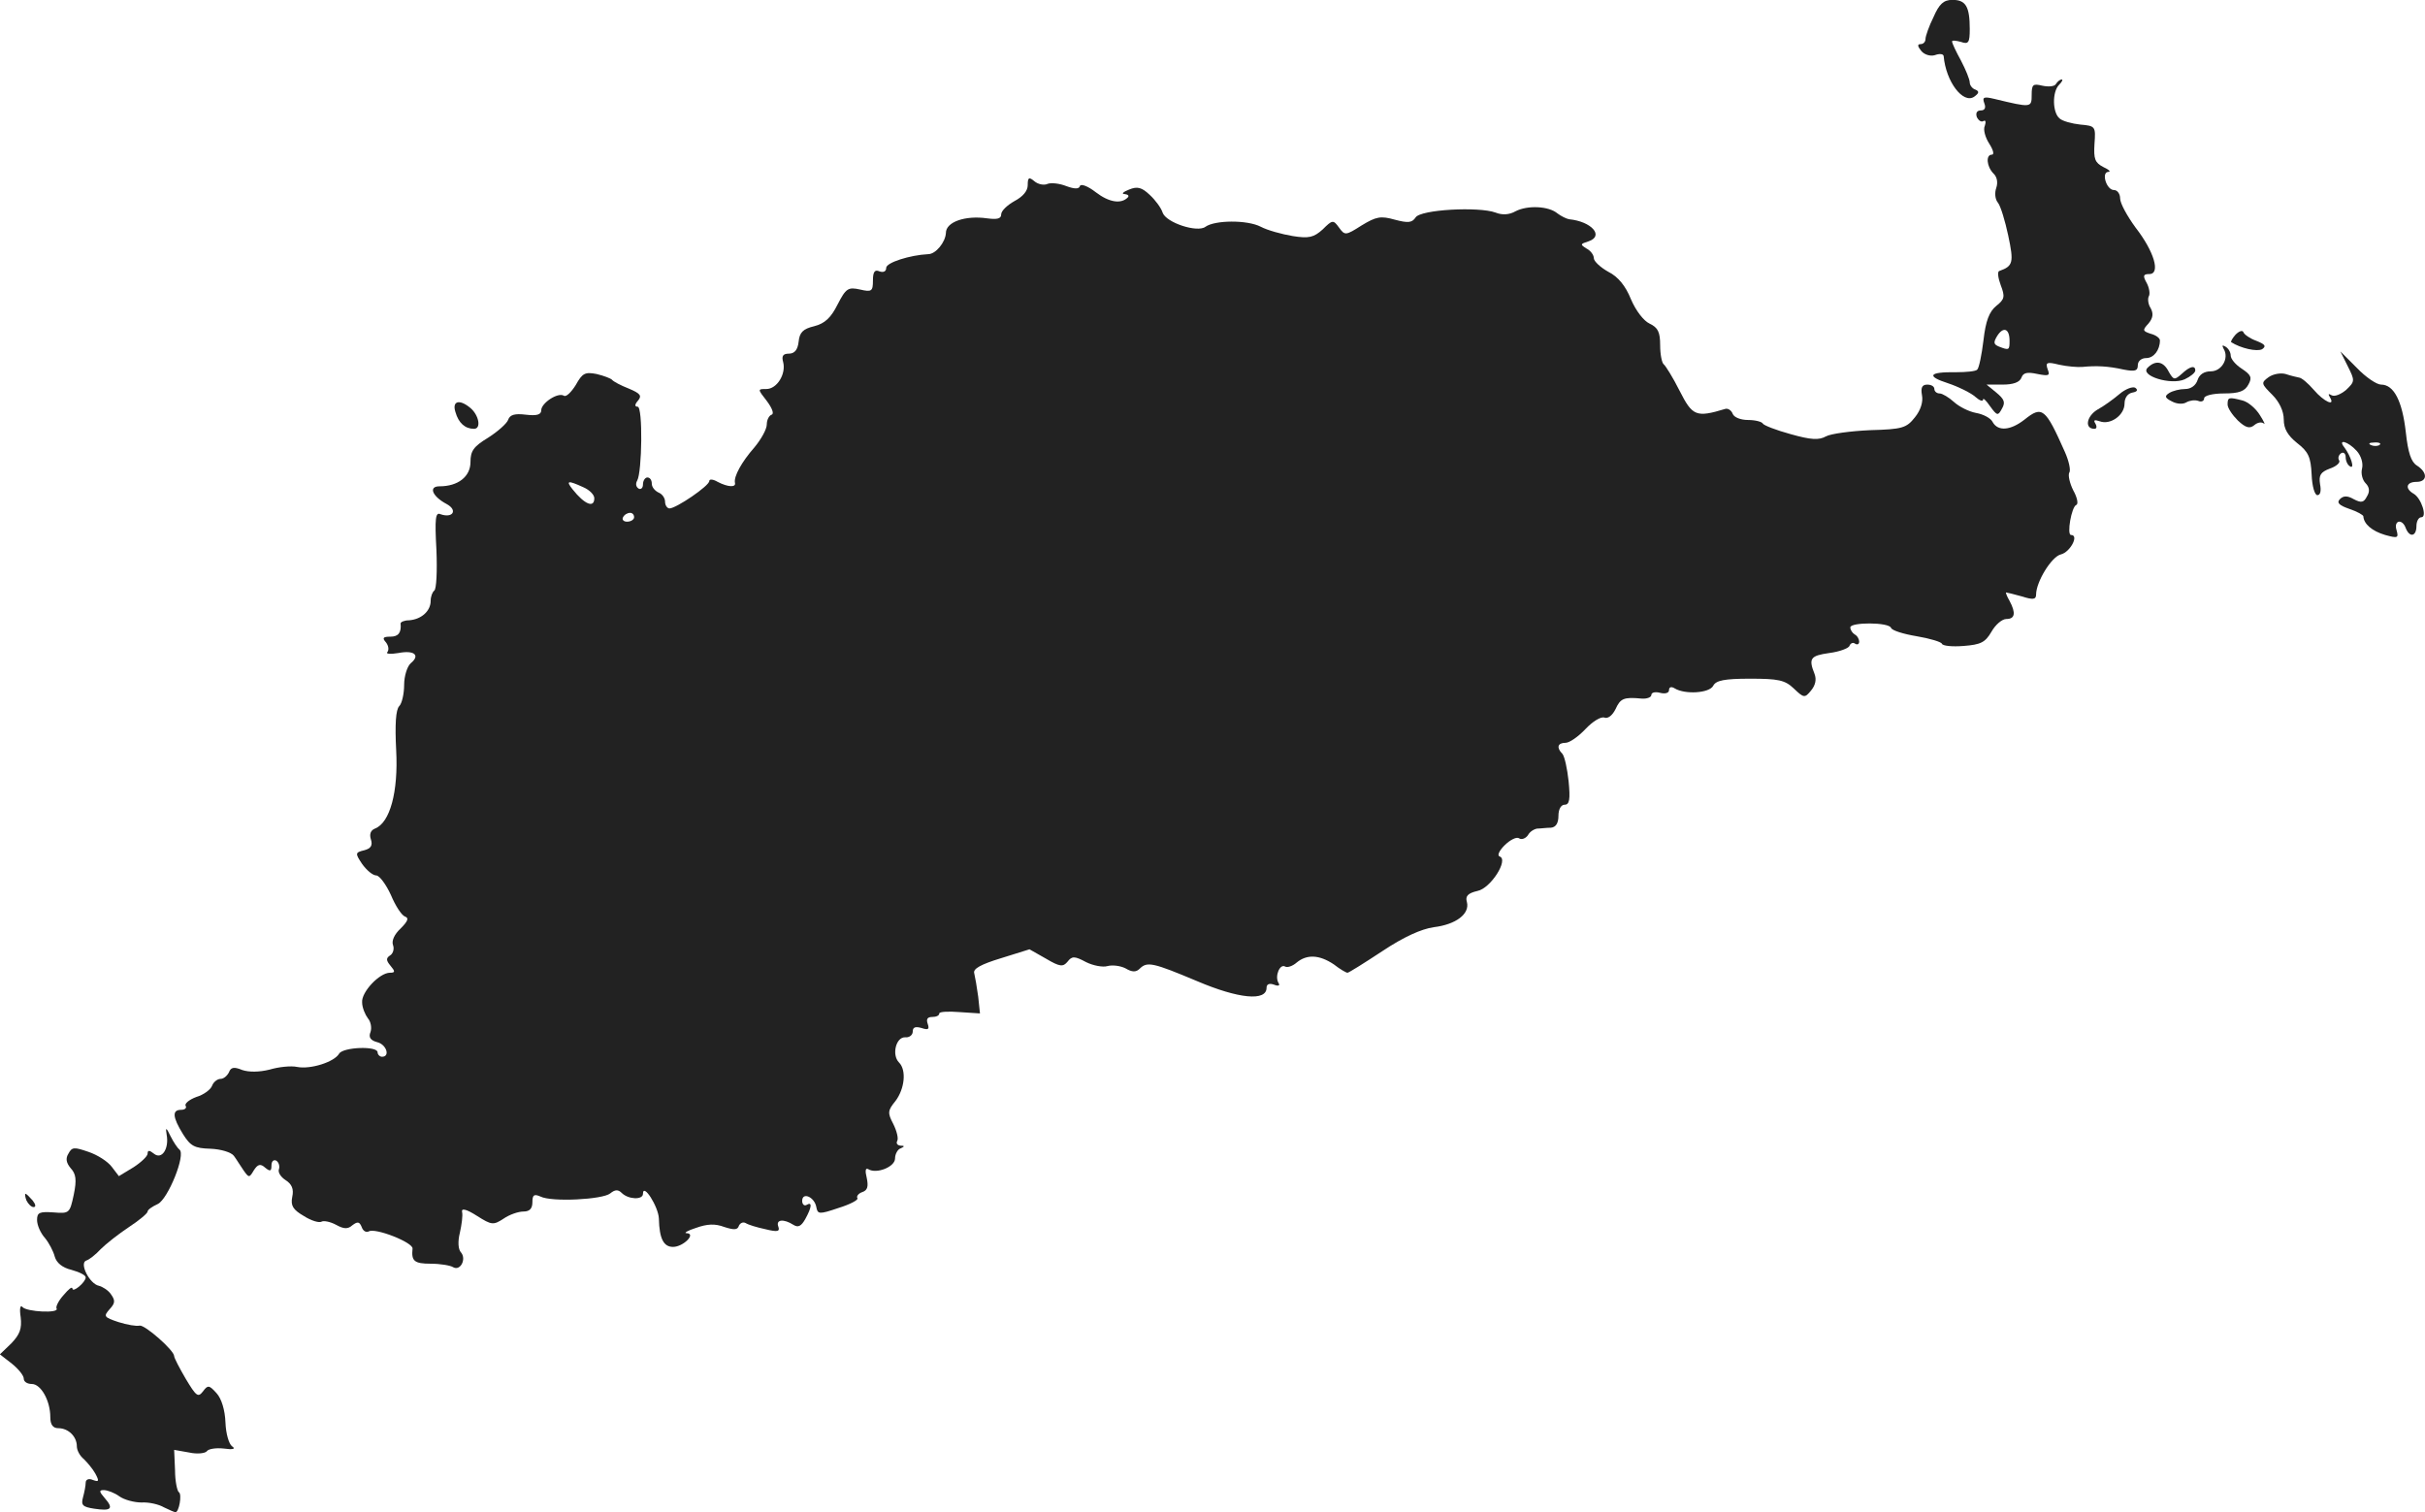 <?xml version="1.0" standalone="no"?>
<!DOCTYPE svg PUBLIC "-//W3C//DTD SVG 20010904//EN"
 "http://www.w3.org/TR/2001/REC-SVG-20010904/DTD/svg10.dtd">
<svg version="1.0" xmlns="http://www.w3.org/2000/svg"
 width="548.313pt" height="341.975pt" viewBox="0 0 548.313 341.975"
 preserveAspectRatio="xMidYMid meet">
<g transform="translate(-751.622,1120.975) scale(0.1,-0.1)"
fill="#222222" stroke="none">
<path d="M11888 11171 c-10 -20 -18 -43 -18 -49 0 -7 -5 -12 -11 -12 -8 0 -7
-5 1 -15 7 -9 21 -13 31 -10 11 4 19 3 20 -2 5 -58 44 -109 69 -92 11 8 12 12
3 16 -7 2 -13 10 -13 16 0 7 -9 29 -20 50 -11 20 -20 39 -20 43 0 3 9 2 20 -1
17 -6 20 -2 20 29 0 51 -9 66 -39 66 -20 0 -30 -9 -43 -39z"/>
<path d="M12165 11020 c-3 -6 -17 -7 -31 -4 -21 5 -24 3 -24 -21 0 -29 -1 -29
-84 -9 -25 6 -28 4 -23 -10 4 -10 1 -16 -8 -16 -9 0 -12 -6 -9 -15 4 -8 10
-12 15 -9 5 3 6 -2 3 -11 -4 -8 1 -26 10 -40 9 -14 12 -25 6 -25 -14 0 -12
-26 3 -42 9 -8 11 -21 7 -33 -4 -11 -3 -26 4 -34 6 -8 16 -41 23 -74 13 -61
11 -69 -20 -80 -5 -1 -3 -16 3 -32 10 -26 9 -32 -10 -47 -16 -13 -24 -34 -29
-78 -4 -33 -10 -62 -14 -66 -3 -4 -25 -6 -48 -6 -62 1 -68 -9 -18 -25 24 -8
52 -22 62 -31 9 -8 17 -11 17 -6 0 5 7 -2 16 -15 16 -22 18 -22 27 -5 8 14 5
21 -13 36 l-22 18 36 0 c24 0 39 5 43 16 4 11 13 13 36 8 26 -5 29 -4 23 11
-5 15 -2 17 26 10 18 -4 42 -6 53 -5 31 3 57 2 93 -6 26 -5 32 -3 32 10 0 9 8
16 19 16 17 0 31 18 31 40 0 5 -9 12 -21 15 -18 6 -19 8 -5 23 10 12 12 22 5
35 -6 9 -7 22 -4 27 3 5 1 19 -5 30 -9 16 -8 20 6 20 26 0 11 51 -31 105 -19
26 -35 55 -35 66 0 10 -6 19 -14 19 -17 0 -29 40 -13 41 7 0 2 5 -11 11 -19
10 -22 18 -20 52 3 40 2 41 -32 44 -19 2 -41 8 -47 14 -16 13 -17 60 -1 76 7
7 9 12 6 12 -4 0 -10 -5 -13 -10z m-105 -581 c0 -21 -1 -22 -24 -13 -12 5 -13
9 -4 24 14 22 28 17 28 -11z"/>
<path d="M9840 10791 c0 -13 -11 -26 -30 -36 -16 -9 -30 -22 -30 -30 0 -10 -9
-12 -32 -9 -49 7 -93 -8 -93 -33 -1 -21 -23 -48 -40 -48 -41 -2 -95 -19 -95
-31 0 -8 -6 -11 -15 -8 -11 5 -15 -1 -15 -21 0 -24 -3 -26 -29 -20 -27 6 -32
3 -51 -34 -15 -30 -29 -43 -53 -49 -25 -6 -33 -14 -35 -35 -2 -18 -9 -27 -22
-27 -13 0 -17 -5 -13 -19 7 -27 -14 -61 -38 -61 -20 0 -20 0 1 -27 12 -16 17
-29 11 -31 -6 -2 -11 -12 -11 -22 0 -11 -13 -34 -28 -52 -29 -33 -47 -66 -44
-80 3 -11 -16 -10 -39 2 -10 6 -19 7 -19 2 0 -11 -75 -62 -90 -62 -5 0 -10 7
-10 15 0 9 -7 18 -15 21 -8 4 -15 12 -15 20 0 8 -4 14 -10 14 -5 0 -10 -7 -10
-16 0 -8 -5 -12 -10 -9 -6 4 -7 11 -3 18 11 19 13 167 1 167 -7 0 -7 5 1 14 9
11 5 16 -21 27 -18 7 -35 16 -38 20 -3 3 -18 9 -35 13 -26 5 -32 2 -47 -25
-10 -16 -22 -28 -27 -24 -14 8 -51 -17 -51 -33 0 -10 -10 -13 -35 -10 -25 3
-36 0 -40 -12 -3 -8 -23 -26 -45 -40 -33 -20 -40 -30 -40 -55 0 -33 -28 -55
-70 -55 -26 0 -16 -23 16 -40 26 -14 14 -33 -14 -23 -11 5 -13 -9 -9 -81 2
-48 0 -89 -5 -92 -4 -3 -8 -13 -8 -23 0 -23 -21 -42 -49 -44 -11 0 -19 -4 -19
-7 2 -21 -5 -30 -23 -30 -17 0 -19 -3 -10 -13 6 -8 7 -17 3 -22 -4 -4 7 -5 25
-2 36 7 50 -5 28 -23 -8 -7 -15 -29 -15 -49 0 -20 -5 -42 -11 -48 -8 -8 -10
-42 -7 -100 5 -94 -14 -164 -48 -177 -10 -4 -13 -13 -9 -25 4 -13 0 -20 -15
-24 -21 -5 -21 -7 -5 -31 10 -14 24 -26 32 -26 7 0 22 -20 33 -44 10 -24 24
-46 32 -49 9 -3 7 -10 -10 -27 -14 -13 -21 -28 -17 -38 3 -8 0 -19 -7 -23 -9
-6 -9 -11 1 -23 11 -13 11 -16 -1 -16 -24 0 -65 -44 -63 -67 0 -12 7 -28 13
-36 7 -8 9 -22 6 -31 -5 -12 0 -19 15 -23 21 -5 30 -33 11 -33 -5 0 -10 5 -10
10 0 15 -78 12 -87 -3 -11 -19 -65 -36 -95 -30 -14 3 -42 0 -62 -6 -24 -6 -47
-6 -62 -1 -19 8 -26 6 -30 -5 -4 -8 -12 -15 -19 -15 -7 0 -16 -7 -19 -15 -3
-9 -19 -21 -36 -26 -16 -6 -27 -15 -24 -20 3 -5 -2 -9 -10 -9 -21 0 -20 -16 4
-55 17 -27 26 -32 62 -33 24 -1 47 -8 53 -16 6 -8 15 -23 22 -33 12 -17 13
-17 23 0 9 14 15 16 26 6 11 -9 14 -8 14 5 0 10 5 14 11 11 6 -4 8 -13 6 -19
-3 -7 4 -18 15 -25 14 -9 19 -20 15 -38 -4 -20 2 -29 26 -43 17 -11 35 -16 40
-13 5 3 20 0 33 -7 18 -10 27 -10 37 -1 12 9 16 8 21 -4 3 -9 10 -13 16 -10
14 9 101 -25 99 -39 -3 -28 4 -34 41 -34 22 0 45 -4 51 -8 16 -9 30 18 18 33
-7 7 -8 25 -3 45 4 18 7 39 5 47 -2 9 9 7 34 -9 33 -21 37 -21 60 -6 13 9 33
16 45 16 14 0 20 7 20 21 0 17 4 19 18 13 25 -13 141 -7 158 7 11 9 18 9 26 1
15 -15 48 -16 48 -2 0 26 35 -29 36 -56 1 -46 11 -64 32 -64 23 0 53 30 31 31
-8 0 2 6 21 12 25 9 43 10 64 2 22 -7 30 -7 33 3 3 6 9 9 15 6 6 -4 26 -10 45
-14 28 -7 33 -5 29 6 -6 16 12 18 34 4 11 -7 18 -3 27 13 15 27 16 40 3 32 -5
-3 -10 1 -10 9 0 21 28 9 32 -14 3 -16 6 -17 50 -2 26 8 45 18 43 22 -3 4 2
11 11 14 12 4 14 13 10 32 -4 16 -3 23 3 20 19 -12 61 5 61 24 0 10 6 21 13
23 9 4 9 6 -1 6 -7 1 -10 5 -7 11 3 5 -1 22 -9 38 -13 25 -13 30 5 52 21 28
25 70 8 87 -17 17 -7 58 14 57 9 -1 17 5 17 13 0 10 6 12 20 8 15 -5 18 -3 14
9 -4 11 -1 16 10 16 9 0 16 3 16 8 0 4 21 5 46 3 l46 -3 -4 38 c-3 22 -7 45
-9 53 -3 10 15 20 61 34 l64 20 37 -21 c32 -19 39 -19 49 -7 10 13 16 13 42
-1 16 -8 38 -12 48 -9 11 3 29 1 41 -5 15 -9 24 -9 32 -1 17 17 30 14 130 -28
94 -40 157 -46 157 -15 0 8 6 11 17 7 10 -4 14 -2 10 4 -9 15 3 44 15 37 5 -3
17 1 26 9 23 19 51 18 84 -4 14 -11 28 -19 31 -19 3 0 38 22 79 49 48 32 88
50 116 54 50 6 82 30 75 57 -4 13 2 20 24 25 30 6 71 71 50 78 -6 2 -1 13 11
25 13 13 28 20 33 16 6 -4 15 0 20 7 4 8 14 14 21 15 7 0 21 2 31 2 11 1 17
10 17 27 0 15 6 25 14 25 11 0 13 12 9 53 -3 28 -9 56 -14 62 -14 14 -11 25 7
25 9 0 29 14 45 31 16 17 35 29 43 26 8 -3 18 5 25 19 11 24 18 28 59 24 12
-1 22 3 22 8 0 6 9 8 20 5 12 -3 20 0 20 6 0 7 5 9 13 4 23 -14 78 -11 87 6 6
12 25 16 83 16 64 0 79 -3 99 -22 23 -22 25 -22 39 -5 10 12 13 25 8 38 -14
35 -9 41 33 47 24 3 44 11 46 16 2 6 8 9 13 5 5 -3 9 -1 9 5 0 5 -4 13 -10 16
-5 3 -10 10 -10 16 0 12 87 12 92 -1 2 -6 28 -14 58 -19 30 -5 56 -13 57 -17
2 -5 24 -7 49 -5 39 3 49 8 63 32 9 16 24 29 34 29 19 0 22 13 7 41 -6 10 -9
19 -8 19 2 0 18 -4 36 -9 25 -8 32 -7 32 4 0 29 35 86 56 91 21 5 42 44 23 44
-10 0 1 64 12 68 5 2 2 17 -7 33 -8 16 -12 34 -9 40 4 5 -1 27 -10 47 -44 99
-51 105 -91 73 -32 -25 -60 -27 -72 -6 -4 9 -21 18 -38 21 -16 3 -38 14 -50
25 -11 10 -26 19 -32 19 -7 0 -12 5 -12 10 0 6 -7 10 -16 10 -12 0 -15 -7 -12
-24 3 -15 -3 -34 -16 -50 -19 -24 -28 -27 -101 -29 -44 -2 -89 -8 -100 -14
-16 -9 -34 -8 -80 5 -33 9 -61 20 -63 24 -2 4 -17 8 -33 8 -17 0 -32 6 -35 14
-3 8 -11 13 -17 11 -66 -20 -74 -16 -103 41 -15 30 -32 57 -36 60 -4 3 -8 22
-8 43 0 30 -5 40 -24 49 -13 6 -31 29 -42 55 -12 30 -29 51 -51 62 -18 10 -33
24 -33 31 0 7 -7 17 -17 22 -14 9 -14 10 5 16 36 12 7 45 -44 50 -6 1 -18 7
-26 13 -20 17 -68 19 -95 5 -14 -8 -30 -9 -45 -3 -38 14 -170 7 -181 -11 -8
-12 -17 -13 -47 -5 -32 9 -42 7 -75 -13 -36 -23 -38 -23 -51 -5 -13 18 -15 18
-37 -4 -20 -18 -31 -21 -68 -15 -24 4 -57 13 -72 21 -31 16 -104 15 -125 0
-18 -14 -89 9 -97 32 -3 10 -16 28 -29 40 -18 17 -28 20 -47 12 -13 -5 -18
-10 -10 -10 8 -1 11 -4 7 -8 -15 -15 -42 -11 -72 12 -18 14 -34 20 -36 14 -2
-7 -12 -7 -31 0 -15 6 -34 8 -42 5 -8 -4 -22 -1 -30 6 -12 10 -15 9 -15 -9z
m-1005 -683 c14 -6 25 -17 25 -25 0 -23 -22 -14 -49 20 -16 20 -11 21 24 5z
m115 -68 c0 -5 -7 -10 -16 -10 -8 0 -12 5 -9 10 3 6 10 10 16 10 5 0 9 -4 9
-10z"/>
<path d="M12571 10453 c-7 -8 -11 -15 -10 -17 22 -14 58 -22 70 -16 10 7 7 11
-13 19 -14 5 -27 14 -29 19 -2 6 -10 3 -18 -5z"/>
<path d="M12544 10421 c13 -21 -4 -51 -29 -51 -15 0 -26 -7 -30 -20 -4 -12
-15 -20 -28 -20 -12 0 -28 -4 -36 -9 -11 -7 -10 -11 6 -19 11 -6 25 -7 33 -2
7 4 19 6 27 3 7 -3 13 0 13 6 0 6 19 11 45 11 34 0 47 5 55 20 9 16 6 22 -15
36 -14 9 -25 22 -25 30 0 7 -5 16 -12 20 -7 4 -8 3 -4 -5z"/>
<path d="M12825 10381 c16 -32 16 -34 -4 -53 -12 -10 -26 -16 -33 -12 -7 4 -8
3 -4 -4 14 -23 -13 -11 -36 16 -13 15 -28 28 -34 28 -5 1 -18 4 -30 8 -11 3
-28 0 -38 -7 -18 -13 -17 -15 8 -40 16 -16 26 -37 26 -56 0 -21 9 -36 30 -53
26 -20 31 -32 33 -71 1 -27 7 -47 13 -47 7 0 9 10 6 25 -3 20 1 27 22 35 15 5
25 14 21 19 -3 5 -1 12 5 16 5 3 10 -1 10 -9 0 -8 4 -18 10 -21 11 -7 2 23
-13 43 -16 20 8 14 28 -8 10 -11 15 -28 12 -40 -3 -11 1 -26 8 -33 9 -9 10
-19 3 -30 -7 -14 -13 -15 -30 -6 -14 8 -23 8 -31 0 -8 -8 -2 -14 21 -22 18 -6
32 -14 32 -17 1 -17 19 -33 49 -42 29 -8 31 -7 26 11 -7 22 13 27 21 4 9 -22
24 -18 24 5 0 11 5 20 11 20 14 0 0 43 -17 53 -21 12 -17 27 6 27 25 0 26 21
1 37 -13 8 -20 29 -25 75 -8 71 -27 108 -56 108 -10 0 -35 17 -55 38 l-37 37
17 -34z m72 -177 c-3 -3 -12 -4 -19 -1 -8 3 -5 6 6 6 11 1 17 -2 13 -5z"/>
<path d="M12372 10378 c-18 -18 53 -40 84 -26 13 6 24 15 24 20 0 12 -12 10
-31 -8 -16 -14 -18 -14 -29 5 -12 24 -30 27 -48 9z"/>
<path d="M12309 10319 c-13 -11 -36 -28 -51 -36 -24 -15 -29 -43 -6 -43 5 0 6
5 2 12 -5 8 -2 9 10 5 24 -9 56 14 56 40 0 13 7 23 18 25 11 2 13 6 6 11 -6 3
-22 -3 -35 -14z"/>
<path d="M12553 10295 c0 -8 11 -24 23 -36 18 -17 27 -19 37 -11 8 7 17 8 22
4 4 -4 0 5 -9 19 -9 15 -27 30 -39 33 -31 8 -34 8 -34 -9z"/>
<path d="M8546 10278 c7 -25 22 -38 42 -38 17 0 11 31 -8 47 -25 21 -42 16
-34 -9z"/>
<path d="M7893 8644 c6 -32 -11 -58 -29 -43 -10 8 -14 8 -14 0 0 -6 -15 -20
-32 -31 l-33 -20 -16 21 c-9 12 -32 27 -53 34 -32 11 -37 11 -45 -4 -7 -11 -5
-21 5 -33 12 -13 14 -26 7 -60 -9 -42 -10 -43 -46 -40 -31 2 -37 0 -37 -17 0
-12 8 -30 18 -41 9 -11 19 -30 22 -42 4 -14 17 -25 38 -30 18 -5 32 -12 32
-17 0 -11 -30 -36 -30 -25 -1 5 -9 -2 -20 -15 -11 -12 -18 -26 -16 -30 8 -12
-68 -8 -77 3 -5 6 -7 -4 -4 -23 3 -26 -2 -39 -21 -59 l-26 -25 27 -21 c15 -12
27 -27 27 -34 0 -7 8 -12 18 -12 21 0 42 -38 42 -75 0 -17 6 -25 18 -25 23 0
42 -19 42 -41 0 -9 7 -22 16 -29 8 -8 20 -22 26 -33 9 -17 8 -19 -6 -14 -9 4
-16 1 -16 -6 0 -7 -3 -22 -6 -33 -5 -18 -1 -22 25 -26 39 -6 45 0 24 24 -13
15 -13 18 -2 18 8 0 24 -6 35 -14 11 -8 34 -14 50 -14 17 1 39 -4 51 -11 12
-6 24 -11 26 -11 8 0 15 40 8 45 -4 2 -9 25 -9 50 l-2 46 34 -6 c18 -4 36 -2
40 3 3 5 20 8 38 6 21 -3 28 -1 19 5 -7 5 -14 28 -15 54 -1 28 -9 54 -20 66
-17 19 -20 19 -31 4 -11 -14 -15 -11 -39 29 -14 24 -26 47 -26 51 0 13 -66 71
-78 69 -7 -2 -29 2 -48 8 -33 11 -34 13 -20 29 13 14 13 20 3 34 -6 9 -19 17
-27 19 -21 4 -45 51 -29 57 7 2 22 14 33 26 12 12 40 34 64 50 23 15 42 31 42
35 0 4 10 11 23 17 23 11 64 112 49 123 -4 3 -13 16 -20 30 -10 21 -12 21 -9
4z"/>
<path d="M7576 8495 c4 -8 11 -15 16 -15 6 0 5 6 -2 15 -7 8 -14 15 -16 15 -2
0 -1 -7 2 -15z"/>
</g>
</svg>
